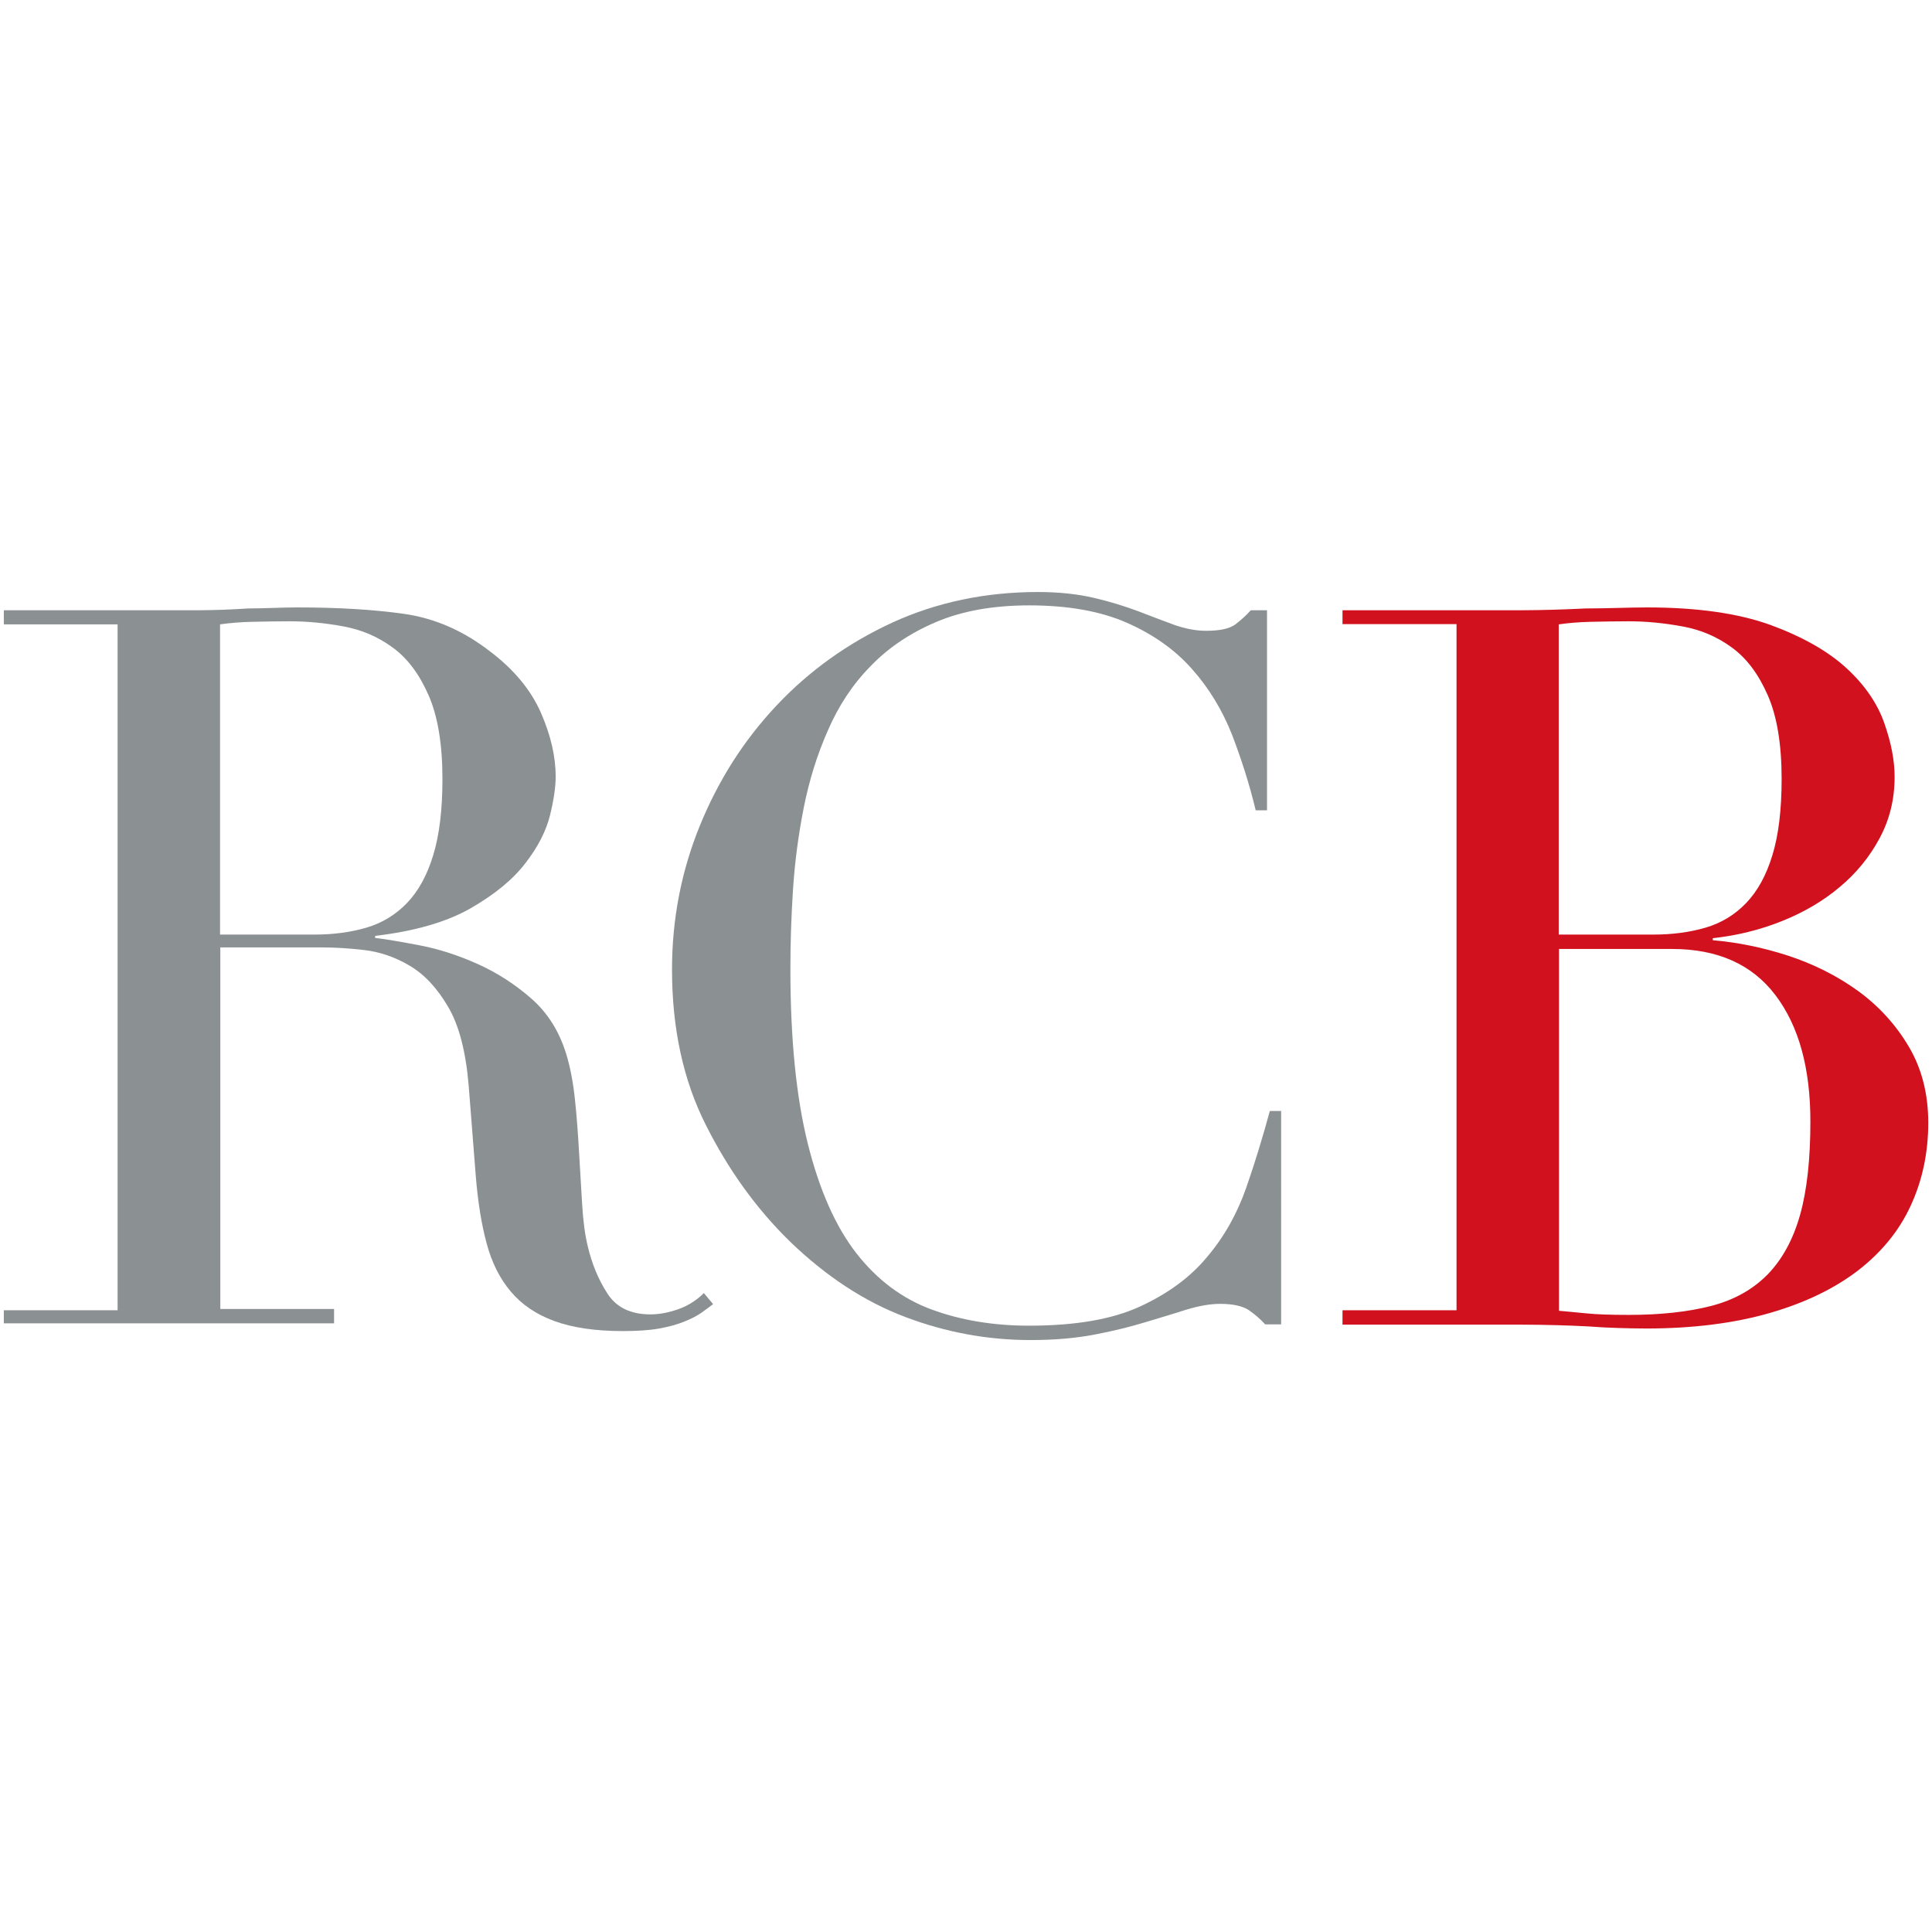 <svg xmlns="http://www.w3.org/2000/svg" version="1.1" xmlns:xlink="http://www.w3.org/1999/xlink" xmlns:svgjs="http://svgjs.com/svgjs" width="960" height="960"><svg version="1.1" id="SvgjsSvg1008" x="0px" y="0px" viewBox="0 0 960 960" style="enable-background:new 0 0 960 960;" xml:space="preserve" sodipodi:docname="RCB_logo-simple.svg" inkscape:export-filename="C_RCB_logo.png" inkscape:export-xdpi="51.200001" inkscape:export-ydpi="51.200001" inkscape:version="1.3.2 (091e20e, 2023-11-25, custom)" xmlns:inkscape="http://www.inkscape.org/namespaces/inkscape" xmlns:sodipodi="http://sodipodi.sourceforge.net/DTD/sodipodi-0.dtd" xmlns="http://www.w3.org/2000/svg" xmlns:svg="http://www.w3.org/2000/svg"><defs id="SvgjsDefs1007"></defs><sodipodi:namedview id="SvgjsSodipodi:namedview1006" pagecolor="#ffffff" bordercolor="#999999" borderopacity="1" inkscape:showpageshadow="0" inkscape:pageopacity="0" inkscape:pagecheckerboard="0" inkscape:deskcolor="#d1d1d1" inkscape:zoom="0.69427083" inkscape:cx="263.5859" inkscape:cy="712.25806" inkscape:window-width="2560" inkscape:window-height="1529" inkscape:window-x="-8" inkscape:window-y="-8" inkscape:window-maximized="1" inkscape:current-layer="g34"></sodipodi:namedview>
<style type="text/css" id="SvgjsStyle1005">
	.st0{fill-rule:evenodd;clip-rule:evenodd;fill:#D1121E;}
	.st1{fill:#8B9093;}
	.st2{fill:#D1121E;}
</style>
<g id="SvgjsG1004">
	
	
	
	<g id="SvgjsG1003" transform="matrix(1.276,0,0,1.276,-130.034,-22.152)">
		<path class="st1" d="m 103.4,527.6 h 44.3 V 260.5 H 103.4 V 255 h 75.9 c 3.2,0 6.4,-0.1 9.6,-0.2 3.2,-0.1 6.4,-0.3 9.6,-0.5 3.2,0 6.4,-0.1 9.6,-0.2 3.2,-0.1 6.4,-0.2 9.6,-0.2 15.7,0 29.5,0.8 41.5,2.5 12,1.7 23.2,6.6 33.5,14.6 9.3,7 15.9,15 19.8,23.8 3.9,8.9 5.8,17.2 5.8,25 0,3.9 -0.7,8.9 -2.2,15 -1.5,6.1 -4.7,12.4 -9.6,18.7 -4.9,6.4 -12,12.2 -21.4,17.6 -9.3,5.3 -21.7,8.9 -37.1,10.7 v 0.8 c 4.3,0.5 10,1.5 17.4,2.9 7.3,1.4 14.8,3.8 22.4,7.2 7.6,3.4 14.6,7.9 21,13.5 6.4,5.6 10.9,12.8 13.6,21.6 1.6,5.2 2.7,11.1 3.4,17.7 0.7,6.6 1.2,13.5 1.6,20.5 0.4,7 0.8,13.8 1.2,20.3 0.4,6.5 1.1,12 2.2,16.4 1.6,6.8 4.1,12.9 7.6,18.3 3.5,5.5 9.1,8.2 16.8,8.2 3.5,0 7,-0.7 10.8,-2 3.7,-1.3 7.1,-3.4 10,-6.3 l 3.6,4.3 c -1.3,1 -2.9,2.2 -4.6,3.4 -1.7,1.2 -3.9,2.3 -6.6,3.4 -2.7,1.1 -5.9,2 -9.8,2.7 -3.9,0.7 -8.6,1 -14.2,1 -10.6,0 -19.5,-1.3 -26.6,-3.9 -7.1,-2.6 -12.7,-6.4 -17,-11.5 -4.3,-5.1 -7.4,-11.3 -9.4,-18.8 -2,-7.4 -3.4,-16.1 -4.2,-26 l -2.8,-35.6 c -1.1,-13 -3.7,-23.2 -8,-30.5 -4.3,-7.3 -9.2,-12.6 -15,-16 -5.7,-3.4 -11.7,-5.4 -17.8,-6.1 -6.1,-0.7 -11.4,-1 -16,-1 H 187.7 V 527.1 H 232 v 5.6 H 103.4 Z m 84.2,-146.3 h 36.7 c 7.4,0 14.2,-0.9 20.3,-2.7 6.1,-1.8 11.4,-5 15.8,-9.6 4.4,-4.6 7.8,-10.7 10.2,-18.6 2.4,-7.8 3.6,-17.7 3.6,-29.7 0,-13.5 -1.8,-24.4 -5.4,-32.6 -3.6,-8.2 -8.2,-14.4 -14,-18.6 -5.7,-4.2 -12.1,-6.9 -19.1,-8.2 -7,-1.3 -14,-2 -20.9,-2 -4.8,0 -9.6,0.1 -14.6,0.2 -4.9,0.1 -9.1,0.5 -12.6,1 z" id="SvgjsPath1002"></path>
		<path class="st2" d="m 624.7,527.6 h 44.4 V 260.4 H 624.7 V 255 h 69.9 c 4,0 8.1,-0.1 12.2,-0.2 4.1,-0.1 8.3,-0.3 12.6,-0.5 4.3,0 8.4,-0.1 12.4,-0.2 4,-0.1 7.9,-0.2 11.6,-0.2 19.4,0 35.4,2.3 47.9,6.8 12.5,4.6 22.4,10.2 29.6,16.8 7.2,6.6 12.1,13.8 14.8,21.5 2.7,7.7 4,14.6 4,20.9 0,8.6 -1.9,16.5 -5.8,23.8 -3.9,7.3 -9.1,13.7 -15.6,19.1 -6.5,5.5 -14.1,9.9 -22.6,13.3 -8.5,3.4 -17.5,5.6 -26.8,6.6 v 0.8 c 9.6,0.8 19.4,2.8 29.3,6 10,3.3 19,7.8 27.2,13.7 8.1,5.9 14.7,13.1 19.8,21.7 5.1,8.6 7.6,18.5 7.6,29.7 0,11.7 -2.3,22.4 -6.8,32.2 -4.5,9.8 -11.3,18.1 -20.4,25.2 -9.1,7 -20.5,12.6 -34.3,16.6 -13.8,4 -29.9,6.1 -48.3,6.1 -3.7,0 -7.4,-0.1 -11,-0.2 -3.6,-0.1 -7.4,-0.3 -11.4,-0.6 -4,-0.2 -8.1,-0.4 -12.4,-0.5 -4.3,-0.1 -8.8,-0.2 -13.6,-0.2 H 624.7 Z M 709,381.3 h 36.7 c 7.5,0 14.2,-0.9 20.4,-2.7 6.1,-1.8 11.4,-5 15.8,-9.6 4.4,-4.6 7.8,-10.7 10.2,-18.6 2.4,-7.8 3.6,-17.7 3.6,-29.7 0,-13.5 -1.8,-24.4 -5.4,-32.6 -3.6,-8.2 -8.2,-14.4 -14,-18.6 -5.7,-4.2 -12.1,-6.9 -19.2,-8.2 -7.1,-1.3 -14,-2 -21,-2 -4.8,0 -9.6,0.1 -14.6,0.2 -4.9,0.1 -9.1,0.5 -12.6,1 v 120.8 z m 0,146.5 c 3.2,0.3 6.7,0.6 10.6,1 3.9,0.4 9.4,0.6 16.6,0.6 12.5,0 23.2,-1.2 32.1,-3.5 8.9,-2.3 16.2,-6.4 22,-12.3 5.7,-5.9 9.9,-13.6 12.6,-23.2 2.7,-9.6 4,-21.8 4,-36.3 0,-20.8 -4.5,-37.2 -13.6,-49.2 -9.1,-12 -22.5,-18 -40.3,-18 h -44 z" id="SvgjsPath1001"></path>
	<path class="st1" d="m 594.6,533.1 h 6.2 V 450 h -4.4 c -2.7,9.9 -5.7,19.9 -9.2,29.9 -3.5,10 -8.5,19 -15.2,26.9 -6.6,8 -15.4,14.4 -26.3,19.4 -10.9,5 -25.3,7.4 -43.1,7.4 -13.8,0 -26.5,-2.1 -37.9,-6.3 -11.4,-4.2 -21.2,-11.5 -29.3,-21.9 -8.1,-10.4 -14.4,-24.6 -18.9,-42.6 -4.5,-18 -6.8,-40.7 -6.8,-68.1 0,-9.6 0.3,-19.9 1,-30.7 0.7,-10.8 2.1,-21.5 4.2,-32.1 2.1,-10.6 5.2,-20.6 9.4,-30.1 4.1,-9.5 9.6,-17.9 16.6,-25 6.9,-7.2 15.4,-12.9 25.5,-17.2 10.1,-4.3 22.2,-6.5 36.3,-6.5 15.2,0 27.9,2.3 38.1,6.8 10.2,4.5 18.7,10.5 25.3,18 6.6,7.4 11.8,16 15.6,25.6 3.7,9.7 6.8,19.4 9.2,29.4 h 4.4 V 255 H 589 c -1.8,2 -3.8,3.8 -6,5.5 -2.3,1.7 -6.1,2.5 -11.4,2.5 -4,0 -8.1,-0.8 -12.4,-2.3 -4.3,-1.6 -8.9,-3.3 -14,-5.3 -5.1,-1.9 -10.8,-3.7 -17.2,-5.2 -6.4,-1.5 -13.7,-2.3 -21.9,-2.3 -20.5,0 -39.4,4 -56.7,11.9 -17.3,8 -32.3,18.7 -45.1,32.3 -12.8,13.6 -22.7,29.2 -29.9,46.9 -7.2,17.7 -10.8,36.4 -10.8,55.9 0,23 4.4,43.2 13.2,60.6 8.8,17.5 19.7,32.6 32.7,45.3 14.1,13.6 29,23.4 44.9,29.4 15.8,6 32.1,9 48.9,9 9,0 17.3,-0.7 24.7,-2.1 7.4,-1.4 14.2,-3.1 20.1,-4.9 6,-1.8 11.3,-3.4 16,-4.9 4.7,-1.4 9,-2.2 13,-2.2 5.1,0 8.8,0.9 11.2,2.5 2.4,1.7 4.5,3.5 6.3,5.5 z" id="SvgjsPath1000"></path></g>
	
</g>
</svg><style>@media (prefers-color-scheme: light) { :root { filter: none; } }
@media (prefers-color-scheme: dark) { :root { filter: none; } }
</style></svg>